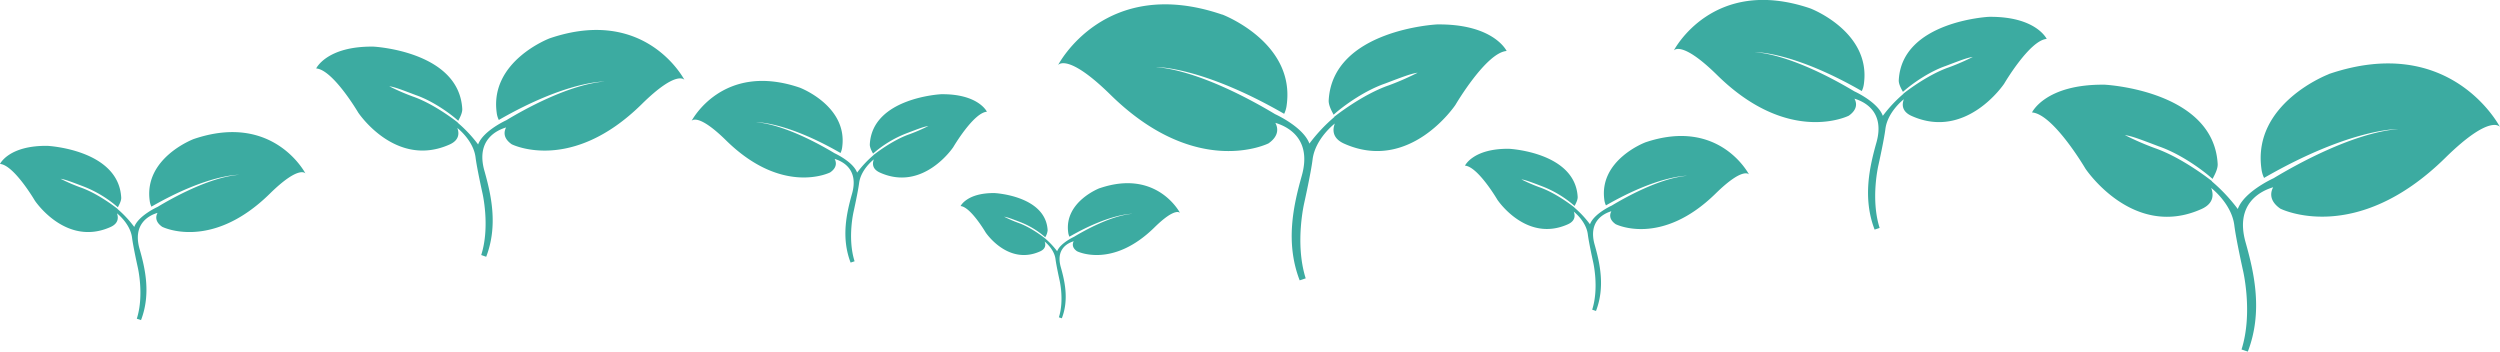 <svg xmlns="http://www.w3.org/2000/svg" viewBox="0 0 1187.8 167.1"><defs><style>.cls-1{fill:#3caba1;}</style></defs><g id="Layer_2" data-name="Layer 2"><g id="Layer_14" data-name="Layer 14"><path class="cls-1" d="M92,66.07S68.27,75,71.13,95.41a8.68,8.68,0,0,0,.81,2.78c26.89-15.48,41.53-15.13,41.53-15.13C99.41,84.25,81.68,94.19,74.89,98.29c0,0-9.1,4.11-11.1,9.54a52.37,52.37,0,0,0-8-8.57l0-.07S46.85,92,38.09,89a85.05,85.05,0,0,1-9.31-4.06c2.18.33,4.47,1.2,10.55,3.51A54.86,54.86,0,0,1,56,98.5c.49-1,1.68-3,1.59-4.65-1.26-22.83-35-24.55-35-24.55C4.14,69.05,0,77.89,0,77.89c6.62.49,16.56,17.43,16.56,17.43s14.7,22.1,36,12.52c4-1.81,3.66-4.77,3-6.49,0,0,6.36,4.85,7.19,11.64.52,4.19,2.65,13.78,2.65,13.78S68.61,140,65,151.43l2,.65c4.74-12.35,2-24.47-.7-33.85-3.41-12.1,4.79-16,8.55-17.09-.78,1.44-1.41,4.1,2.21,6.62,0,0,23.2,11.73,51.15-15.75,14.07-13.82,16.93-9.57,16.93-9.57S130,53.11,92,66.07"/><path class="cls-1" d="M860.13,4S889.06,15,885.57,39.87a10.87,10.87,0,0,1-1,3.39c-32.84-18.9-50.72-18.48-50.72-18.48C851,26.24,872.69,38.38,881,43.38c0,0,11.12,5,13.57,11.66a64.06,64.06,0,0,1,9.82-10.48l-.05-.07s10.91-8.77,21.6-12.49a105,105,0,0,0,11.38-4.95c-2.67.39-5.46,1.46-12.89,4.29-7.64,2.64-15.8,8.26-20.31,12.3C903.5,42.48,902,40,902.15,38c1.53-27.88,42.73-30,42.73-30,22.49-.3,27.55,10.49,27.55,10.49-8.09.6-20.22,21.29-20.22,21.29s-18,27-44,15.29c-4.94-2.22-4.47-5.82-3.64-7.93,0,0-7.77,5.92-8.79,14.21-.63,5.12-3.24,16.84-3.24,16.84s-3.91,16.16.51,30.1l-2.38.8c-5.78-15.08-2.38-29.88.85-41.33,4.18-14.79-5.84-19.52-10.44-20.88,1,1.77,1.73,5-2.69,8.09,0,0-28.33,14.32-62.47-19.23C798.75,18.83,795.26,24,795.26,24S813.71-11.8,860.13,4"/><path class="cls-1" d="M380,41.65S402.9,50.31,400.13,70a8.61,8.61,0,0,1-.78,2.69c-26-15-40.16-14.63-40.16-14.63,13.6,1.15,30.74,10.77,37.3,14.73,0,0,8.81,4,10.74,9.22A51.12,51.12,0,0,1,415,73.73a.21.21,0,0,0,0-.06s8.64-6.94,17.1-9.89a82.82,82.82,0,0,0,9-3.92c-2.11.32-4.32,1.16-10.2,3.4A52.83,52.83,0,0,0,414.8,73c-.47-.92-1.62-2.88-1.53-4.49,1.21-22.08,33.82-23.74,33.82-23.74,17.81-.24,21.81,8.31,21.81,8.31-6.4.47-16,16.85-16,16.85S438.68,91.29,418.07,82c-3.91-1.76-3.54-4.61-2.89-6.28,0,0-6.15,4.69-7,11.25-.5,4-2.56,13.33-2.56,13.33s-3.09,12.79.41,23.84l-1.89.62c-4.58-11.94-1.88-23.65.68-32.72,3.3-11.71-4.63-15.45-8.27-16.53.75,1.4,1.37,4-2.13,6.41,0,0-22.43,11.34-49.46-15.23-13.6-13.37-16.37-9.25-16.37-9.25S343.24,29.11,380,41.65"/><path class="cls-1" d="M580.72,6.9S615.53,20.05,611.32,50a12.88,12.88,0,0,1-1.19,4.08c-39.49-22.73-61-22.22-61-22.22,20.66,1.75,46.71,16.35,56.68,22.37,0,0,13.37,6,16.31,14a77,77,0,0,1,11.82-12.6l-.07-.09s13.13-10.55,26-15a125,125,0,0,0,13.69-6c-3.21.48-6.57,1.76-15.51,5.16-9.19,3.17-19,9.94-24.43,14.8-.71-1.4-2.46-4.38-2.33-6.83,1.84-33.54,51.39-36.06,51.39-36.06,27.07-.36,33.15,12.62,33.15,12.62-9.73.72-24.33,25.61-24.33,25.61s-21.59,32.45-52.91,18.39c-5.94-2.67-5.37-7-4.39-9.54,0,0-9.34,7.12-10.57,17.09-.75,6.16-3.88,20.25-3.88,20.25s-4.71,19.44.61,36.22l-2.86.95c-7-18.14-2.87-35.94,1-49.71,5-17.79-7-23.48-12.56-25.12,1.14,2.13,2.08,6-3.24,9.74,0,0-34.08,17.23-75.14-23.14C506.89,24.69,502.7,30.94,502.7,30.94s22.18-43.09,78-24"/><path class="cls-1" d="M781.63,67.69S759.6,76,762.26,95a8.06,8.06,0,0,0,.76,2.59c25-14.4,38.62-14.08,38.62-14.08-13.08,1.11-29.57,10.36-35.88,14.17,0,0-8.47,3.82-10.33,8.88a48.34,48.34,0,0,0-7.49-8l0-.06s-8.31-6.68-16.45-9.51a78.9,78.9,0,0,1-8.67-3.77c2,.3,4.16,1.11,9.82,3.27a51.16,51.16,0,0,1,15.47,9.36c.45-.88,1.55-2.77,1.47-4.32-1.17-21.23-32.54-22.83-32.54-22.83-17.13-.23-21,8-21,8,6.16.46,15.4,16.21,15.4,16.21s13.67,20.55,33.5,11.65c3.76-1.69,3.4-4.44,2.78-6,0,0,5.91,4.51,6.69,10.82.48,3.9,2.46,12.82,2.46,12.82s3,12.31-.39,22.93l1.81.61c4.41-11.49,1.82-22.76-.64-31.48-3.18-11.26,4.45-14.86,7.95-15.9-.73,1.34-1.32,3.82,2.05,6.16,0,0,21.58,10.91,47.57-14.65C828.38,79,831,82.91,831,82.91s-14-27.28-49.41-15.22"/><path class="cls-1" d="M261.14,18.22S232.56,29,236,53.61A10.47,10.47,0,0,0,237,57c32.43-18.67,50.1-18.25,50.1-18.25-17,1.44-38.36,13.43-46.54,18.37,0,0-11,5-13.4,11.51a63.2,63.2,0,0,0-9.71-10.34l.06-.08s-10.78-8.66-21.34-12.34a102.45,102.45,0,0,1-11.24-4.89c2.63.39,5.39,1.45,12.73,4.24,7.55,2.61,15.61,8.17,20.06,12.15.59-1.14,2-3.59,1.91-5.6-1.51-27.55-42.2-29.62-42.2-29.62-22.22-.29-27.21,10.37-27.21,10.37,8,.59,20,21,20,21s17.73,26.66,43.45,15.11c4.88-2.2,4.42-5.76,3.6-7.83,0,0,7.68,5.85,8.68,14,.63,5.06,3.2,16.63,3.2,16.63s3.86,16-.51,29.74L231,122c5.71-14.9,2.35-29.52-.84-40.83-4.13-14.6,5.77-19.28,10.31-20.62-.94,1.74-1.71,4.95,2.66,8,0,0,28,14.15,61.71-19C321.77,32.83,325.21,38,325.21,38S307,2.58,261.14,18.22"/><path class="cls-1" d="M1106.39,35.27s-36.32,13.73-31.93,45a13.54,13.54,0,0,0,1.24,4.26c41.21-23.73,63.66-23.2,63.66-23.2-21.56,1.83-48.74,17.07-59.14,23.35,0,0-14,6.3-17,14.63a80.53,80.53,0,0,0-12.34-13.15l.07-.09s-13.69-11-27.11-15.68a130.64,130.64,0,0,1-14.28-6.22c3.34.5,6.85,1.84,16.18,5.39,9.58,3.31,19.83,10.38,25.49,15.44.74-1.46,2.57-4.57,2.43-7.12-1.92-35-53.63-37.64-53.63-37.64-28.24-.37-34.58,13.18-34.58,13.18,10.15.75,25.38,26.71,25.38,26.71S1013.34,114,1046,99.3c6.2-2.79,5.61-7.31,4.58-10,0,0,9.75,7.43,11,17.83.79,6.43,4.06,21.13,4.06,21.13s4.91,20.28-.65,37.79l3,1c7.26-18.93,3-37.51-1.06-51.88-5.24-18.56,7.34-24.49,13.1-26.2-1.19,2.21-2.17,6.29,3.38,10.15,0,0,35.56,18,78.41-24.14,21.56-21.19,25.94-14.67,25.94-14.67s-23.15-45-81.41-25.09"/><path class="cls-1" d="M522.53,89.37s-17,6.44-15,21.09a6.27,6.27,0,0,0,.58,2C527.46,101.33,538,101.58,538,101.58c-10.11.85-22.85,8-27.73,10.94,0,0-6.54,3-8,6.86a37.62,37.62,0,0,0-5.79-6.16l0,0s-6.42-5.16-12.71-7.35a61.05,61.05,0,0,1-6.69-2.91c1.56.23,3.21.86,7.58,2.52a39.56,39.56,0,0,1,11.95,7.24,7.41,7.41,0,0,0,1.14-3.34c-.9-16.41-25.14-17.64-25.14-17.64-13.24-.18-16.22,6.17-16.22,6.17,4.76.36,11.91,12.53,11.91,12.53s10.56,15.88,25.88,9c2.91-1.31,2.63-3.43,2.15-4.66,0,0,4.57,3.48,5.17,8.36.37,3,1.9,9.91,1.9,9.91s2.31,9.51-.3,17.72l1.4.46c3.41-8.87,1.41-17.58-.5-24.32-2.45-8.7,3.45-11.49,6.15-12.29-.56,1-1,3,1.58,4.76,0,0,16.68,8.43,36.77-11.32,10.11-9.94,12.16-6.88,12.16-6.88s-10.85-21.08-38.17-11.76"/></g></g></svg>